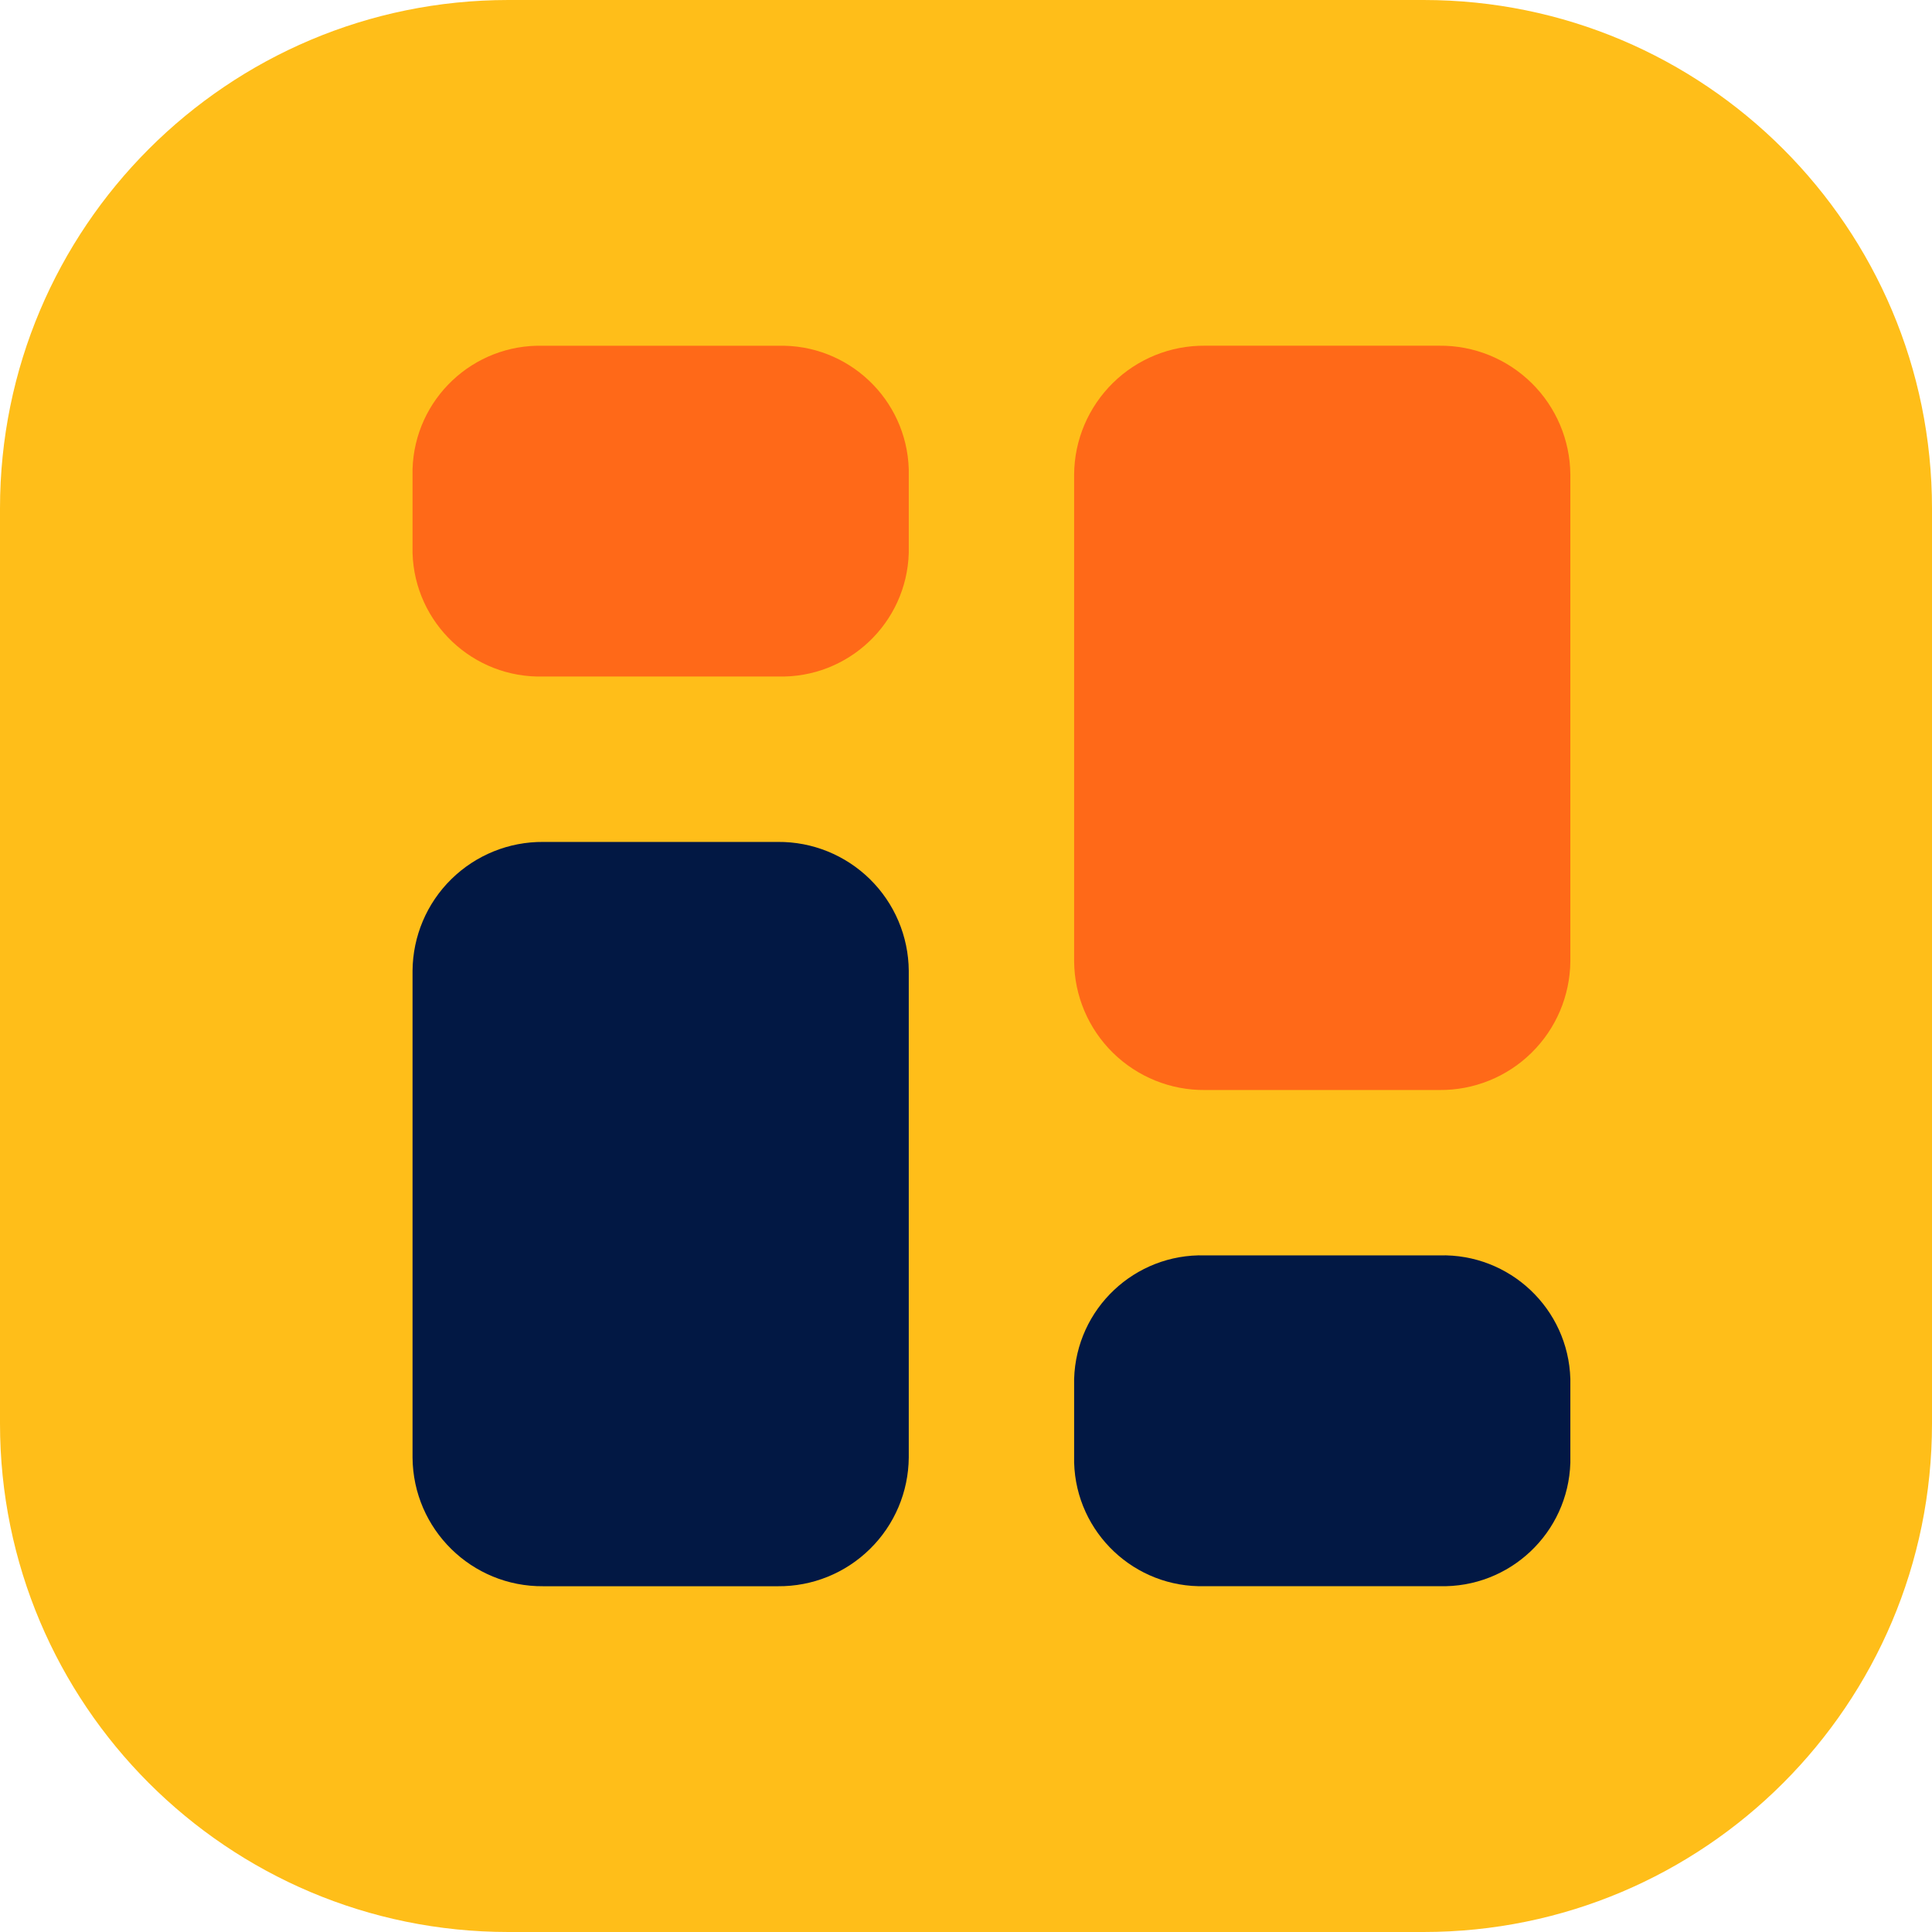 <?xml version="1.0" encoding="utf-8"?>
<!-- Generator: Adobe Illustrator 16.0.0, SVG Export Plug-In . SVG Version: 6.00 Build 0)  -->
<!DOCTYPE svg PUBLIC "-//W3C//DTD SVG 1.1//EN" "http://www.w3.org/Graphics/SVG/1.1/DTD/svg11.dtd">
<svg version="1.1" id="Layer_1" xmlns="http://www.w3.org/2000/svg" xmlns:xlink="http://www.w3.org/1999/xlink" x="0px" y="0px"
	 width="32px" height="32px" viewBox="0 0 32 32" enable-background="new 0 0 32 32" xml:space="preserve">
<path fill="#FFBE19" d="M0,8.421C0,3.77,3.77,0,8.421,0h15.158C28.23,0,32,3.77,32,8.421v15.158C32,28.23,28.23,32,23.579,32H8.421
	C3.77,32,0,28.23,0,23.579V8.421z"/>
<path fill="#021844" d="M12.884,13.945H9c-0.57-0.005-1.118,0.217-1.525,0.617c-0.407,0.4-0.637,0.945-0.642,1.515v8.066
	c0.01,1.187,0.98,2.141,2.167,2.13h3.885c0.57,0.005,1.118-0.217,1.524-0.617c0.407-0.399,0.638-0.944,0.643-1.515v-8.064
	c-0.005-0.57-0.236-1.115-0.643-1.515C14.002,14.162,13.454,13.94,12.884,13.945z"/>
<path fill="#FF6918" d="M12.884,5.727H9C7.837,5.694,6.868,6.609,6.833,7.771V9.16C6.868,10.322,7.837,11.237,9,11.205h3.885
	c1.162,0.032,2.132-0.883,2.167-2.045V7.771C15.016,6.609,14.046,5.694,12.884,5.727z"/>
<path fill="#FF6918" d="M19.957,18.054h3.884c0.57,0.005,1.119-0.216,1.525-0.616c0.407-0.399,0.638-0.944,0.644-1.515V7.857
	c-0.006-0.57-0.236-1.114-0.643-1.514s-0.955-0.622-1.525-0.617h-3.885c-0.569-0.005-1.118,0.217-1.524,0.617
	s-0.638,0.944-0.642,1.514v8.065c0.004,0.57,0.235,1.115,0.642,1.515S19.388,18.059,19.957,18.054z"/>
<path fill="#021844" d="M19.957,26.272h3.884c1.163,0.033,2.134-0.882,2.169-2.045v-1.389c-0.035-1.163-1.005-2.077-2.168-2.045
	h-3.885c-1.162-0.032-2.131,0.882-2.166,2.045v1.388C17.824,25.389,18.795,26.305,19.957,26.272z"/>
</svg>
